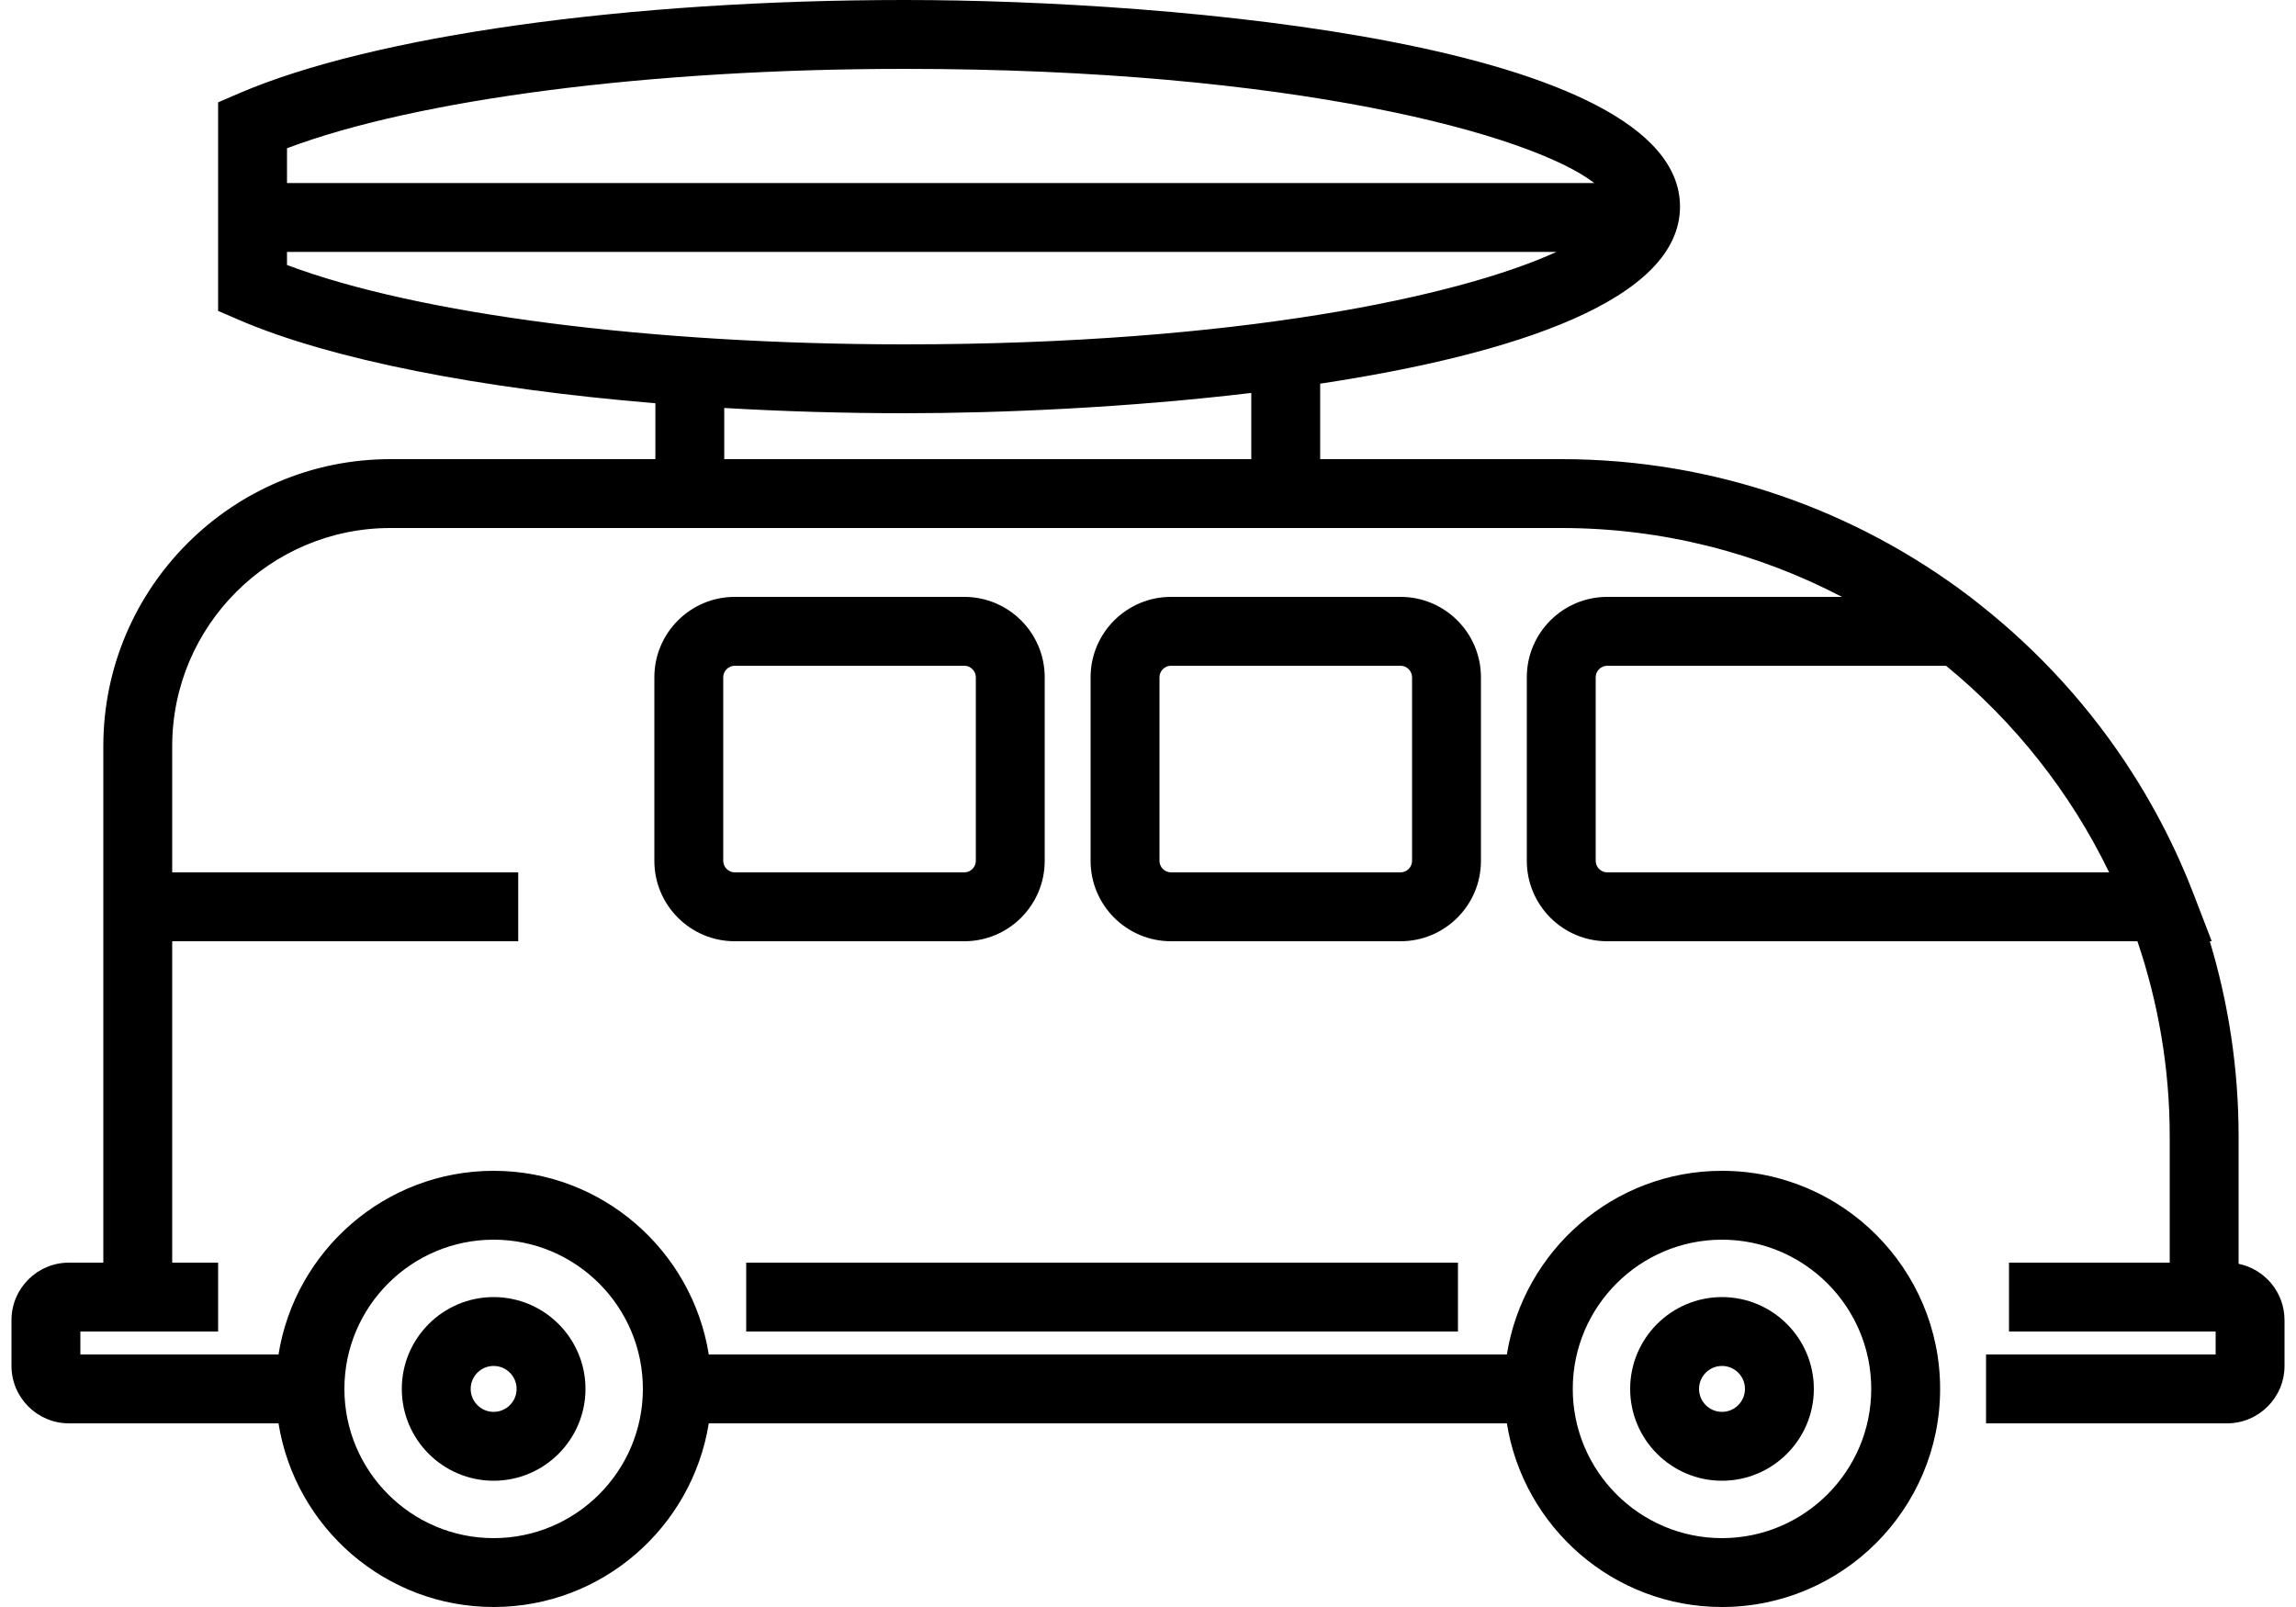 <svg xmlns="http://www.w3.org/2000/svg" width="100" height="70" viewBox="0 0 100 70"><g><path d="M97.5,55.051 L97.5,49.503 C97.5,46.548 97.058,43.694 96.245,41 L96.33,41 L95.731,39.442 C95.684,39.314 95.633,39.188 95.585,39.06 L95.547,38.961 C95.542,38.948 95.536,38.937 95.531,38.924 C95.297,38.317 95.043,37.718 94.77,37.13 C94.77,37.129 94.77,37.129 94.769,37.128 C94.21,35.925 93.573,34.766 92.864,33.656 C92.862,33.654 92.861,33.652 92.86,33.65 C91.07,30.852 88.822,28.377 86.221,26.327 C86.219,26.325 86.217,26.323 86.214,26.321 L85.807,26 L85.805,26 C80.852,22.238 74.682,20 67.997,20 L57.499,20 L57.499,16.712 C65.9,15.442 73.171,13.084 73.171,9 C73.171,1.881 51.088,0 39.411,0 C27.342,0 16.227,1.559 10.406,4.067 L9.5,4.458 L9.5,13.543 L10.406,13.934 C14.414,15.661 20.932,16.937 28.544,17.565 L28.544,20 L17.003,20 C10.108,20 4.5,25.608 4.5,32.503 L4.5,55 L3.003,55 C1.623,55 0.5,56.123 0.5,57.503 L0.5,59.497 C0.5,60.877 1.623,62 3.003,62 L4.5,62 L12.13,62 C12.854,66.526 16.774,70 21.5,70 C26.226,70 30.146,66.526 30.87,62 L65.63,62 C66.354,66.526 70.274,70 75,70 C80.238,70 84.5,65.738 84.5,60.5 C84.5,55.262 80.238,51 75,51 C70.273,51 66.354,54.474 65.63,59 L30.87,59 C30.146,54.474 26.226,51 21.5,51 C16.774,51 12.854,54.474 12.13,59 L8.719,59 L3.5,59 L3.5,58 L9.5,58 L9.5,55 L7.5,55 L7.5,41 L22.57,41 L22.57,38 L7.5,38 L7.5,32.503 C7.5,27.263 11.763,23 17.003,23 L67.997,23 C72.405,23 76.562,24.088 80.224,26 L69.999,26 C68.069,26 66.499,27.57 66.499,29.5 L66.499,37.5 C66.499,39.43 68.069,41 69.999,41 L93.093,41 C94,43.671 94.5,46.529 94.5,49.503 L94.5,55 L87.5,55 L87.5,58 L96.5,58 L96.5,59 L86.5,59 L86.5,62 L96.997,62 C98.377,62 99.5,60.877 99.5,59.497 L99.5,57.503 C99.5,56.295 98.64,55.284 97.5,55.051 Z M75,54 C78.584,54 81.5,56.916 81.5,60.5 C81.5,64.084 78.584,67 75,67 C71.416,67 68.5,64.084 68.5,60.5 C68.5,56.916 71.416,54 75,54 Z M21.5,54 C25.084,54 28,56.916 28,60.5 C28,64.084 25.084,67 21.5,67 C17.916,67 15,64.084 15,60.5 C15,56.916 17.916,54 21.5,54 Z M39.411,3 C56.327,3 66.704,5.863 69.438,7.973 L12.5,7.973 L12.5,6.458 C18.189,4.314 28.339,3 39.411,3 Z M12.5,10.973 L67.788,10.973 C63.583,12.9 53.896,15 39.411,15 C28.337,15 18.188,13.686 12.5,11.543 L12.5,10.973 Z M31.544,17.771 C34.089,17.919 36.724,18 39.411,18 C43.601,18 49.13,17.756 54.499,17.116 L54.499,20 L31.544,20 L31.544,17.771 Z M69.999,38 C69.728,38 69.499,37.771 69.499,37.5 L69.499,29.5 C69.499,29.229 69.728,29 69.999,29 L84.758,29 C87.76,31.46 90.184,34.535 91.862,38 L69.999,38 Z"/><path d="M45.501 37.5L45.501 29.5C45.501 27.57 43.931 26 42.001 26L32 26C30.07 26 28.5 27.57 28.5 29.5L28.5 37.5C28.5 39.43 30.07 41 32 41L42.001 41C43.931 41 45.501 39.43 45.501 37.5zM31.5 37.5L31.5 29.5C31.5 29.229 31.729 29 32 29L42.001 29C42.272 29 42.501 29.229 42.501 29.5L42.501 37.5C42.501 37.771 42.272 38 42.001 38L32 38C31.729 38 31.5 37.771 31.5 37.5zM64.501 29.5C64.501 27.57 62.931 26 61.001 26L51 26C49.07 26 47.5 27.57 47.5 29.5L47.5 37.5C47.5 39.43 49.07 41 51 41L61.001 41C62.931 41 64.501 39.43 64.501 37.5L64.501 29.5zM61.501 37.5C61.501 37.771 61.272 38 61.001 38L51 38C50.729 38 50.5 37.771 50.5 37.5L50.5 29.5C50.5 29.229 50.729 29 51 29L61.001 29C61.272 29 61.501 29.229 61.501 29.5L61.501 37.5zM75 64.5C77.206 64.5 79 62.706 79 60.5 79 58.294 77.206 56.5 75 56.5 72.794 56.5 71 58.294 71 60.5 71 62.706 72.794 64.5 75 64.5zM75 59.5C75.552 59.5 76 59.948 76 60.5 76 61.052 75.552 61.5 75 61.5 74.448 61.5 74 61.052 74 60.5 74 59.948 74.448 59.5 75 59.5zM21.5 64.5C23.706 64.5 25.5 62.706 25.5 60.5 25.5 58.294 23.706 56.5 21.5 56.5 19.294 56.5 17.5 58.294 17.5 60.5 17.5 62.706 19.294 64.5 21.5 64.5zM21.5 59.5C22.052 59.5 22.5 59.948 22.5 60.5 22.5 61.052 22.052 61.5 21.5 61.5 20.948 61.5 20.5 61.052 20.5 60.5 20.5 59.948 20.948 59.5 21.5 59.5z"/><rect width="31" height="3" x="32.5" y="55"/></g></svg>